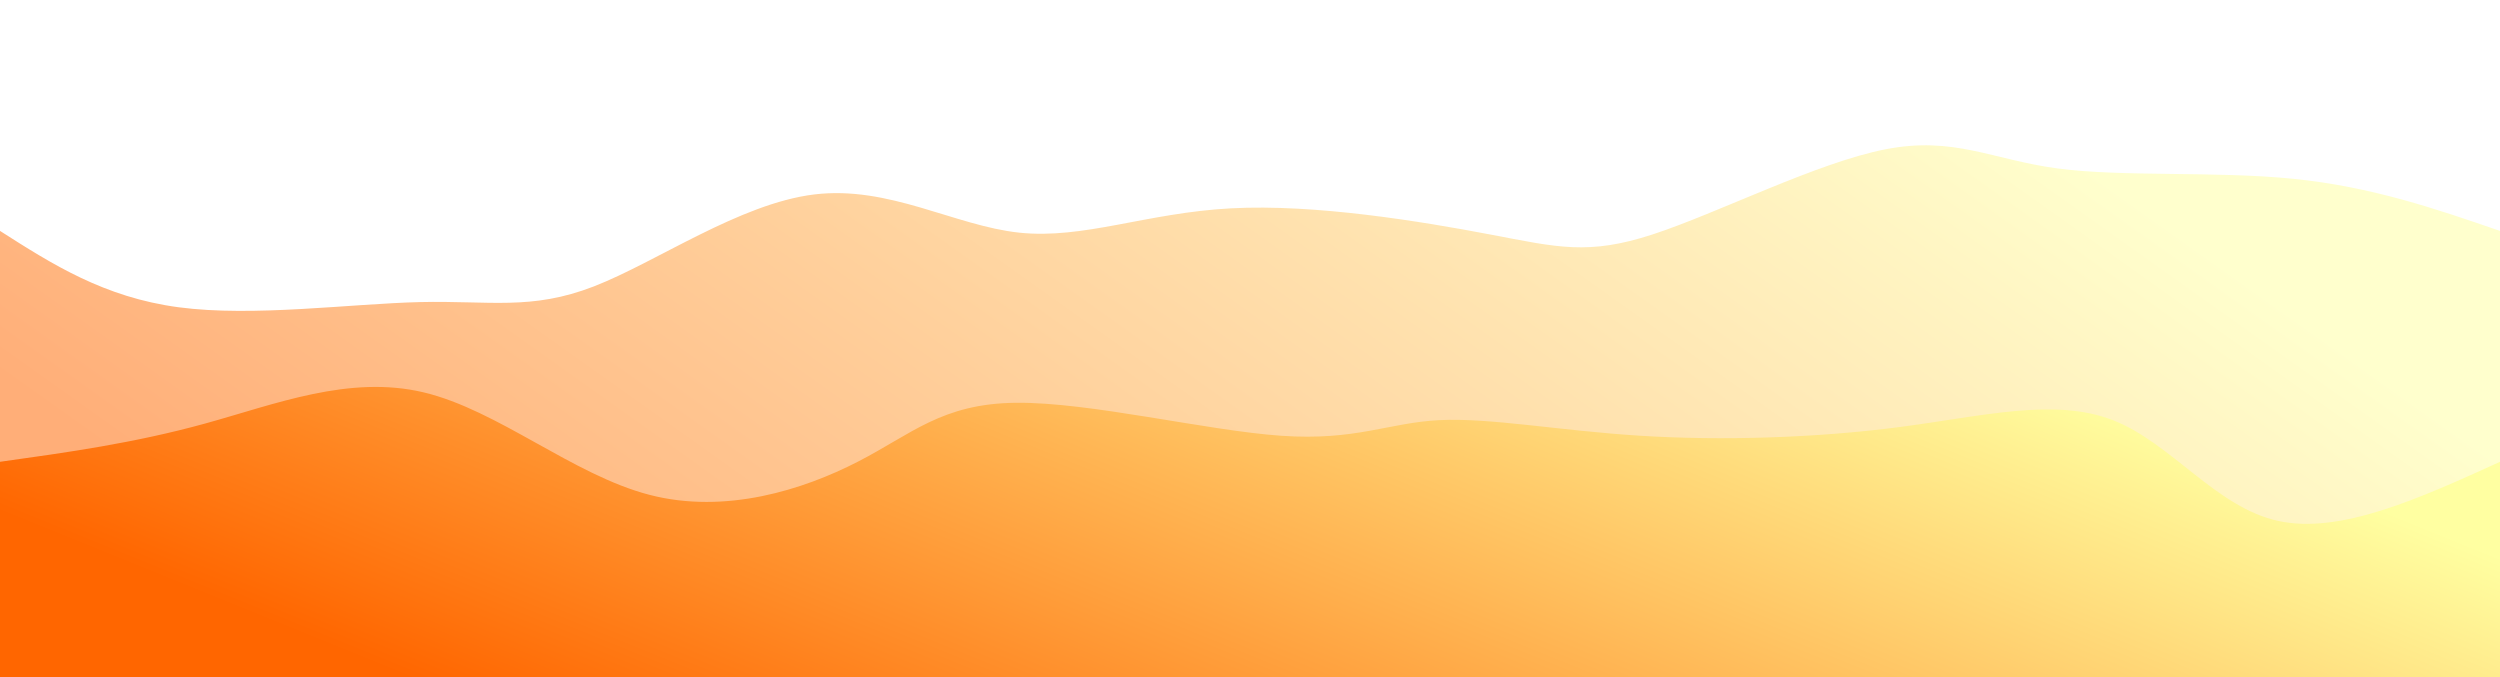 <svg width="100%" height="100%" id="svg" viewBox="0 0 1440 390" xmlns="http://www.w3.org/2000/svg" class="transition duration-300 ease-in-out delay-150"><style>
          .path-0{
            animation:pathAnim-0 6s;
            animation-timing-function: linear;
            animation-iteration-count: infinite;
          }
          @keyframes pathAnim-0{
            0%{
              d: path("M 0,400 C 0,400 0,133 0,133 C 30,152.152 60,171.304 103,177 C 146,182.696 202.002,174.936 242,174 C 281.998,173.064 305.994,178.953 342,165 C 378.006,151.047 426.024,117.253 469,112 C 511.976,106.747 549.91,130.036 587,134 C 624.09,137.964 660.337,122.603 709,120 C 757.663,117.397 818.742,127.554 858,135 C 897.258,142.446 914.696,147.183 952,135 C 989.304,122.817 1046.473,93.714 1086,86 C 1125.527,78.286 1147.411,91.962 1185,97 C 1222.589,102.038 1275.883,98.44 1321,103 C 1366.117,107.56 1403.059,120.28 1440,133 C 1440,133 1440,400 1440,400 Z");
            }
            25%{
              d: path("M 0,400 C 0,400 0,133 0,133 C 35.807,152.945 71.615,172.889 115,179 C 158.385,185.111 209.348,177.387 249,173 C 288.652,168.613 316.992,167.562 351,151 C 385.008,134.438 424.685,102.364 460,91 C 495.315,79.636 526.268,88.981 578,105 C 629.732,121.019 702.244,143.71 741,135 C 779.756,126.29 784.758,86.178 822,86 C 859.242,85.822 928.725,125.579 979,143 C 1029.275,160.421 1060.342,155.504 1098,149 C 1135.658,142.496 1179.908,134.403 1217,125 C 1254.092,115.597 1284.026,104.885 1320,106 C 1355.974,107.115 1397.987,120.058 1440,133 C 1440,133 1440,400 1440,400 Z");
            }
            50%{
              d: path("M 0,400 C 0,400 0,133 0,133 C 31.288,141.214 62.576,149.429 99,159 C 135.424,168.571 176.985,179.5 225,183 C 273.015,186.5 327.483,182.572 366,169 C 404.517,155.428 427.083,132.212 465,135 C 502.917,137.788 556.187,166.579 602,173 C 647.813,179.421 686.171,163.473 718,168 C 749.829,172.527 775.131,197.529 820,178 C 864.869,158.471 929.305,94.411 969,94 C 1008.695,93.589 1023.65,156.828 1062,174 C 1100.35,191.172 1162.094,162.277 1204,149 C 1245.906,135.723 1267.973,138.064 1304,138 C 1340.027,137.936 1390.013,135.468 1440,133 C 1440,133 1440,400 1440,400 Z");
            }
            75%{
              d: path("M 0,400 C 0,400 0,133 0,133 C 32.486,147.373 64.973,161.746 108,147 C 151.027,132.254 204.595,88.388 253,97 C 301.405,105.612 344.649,166.701 376,165 C 407.351,163.299 426.81,98.809 464,93 C 501.19,87.191 556.113,140.065 602,150 C 647.887,159.935 684.74,126.932 726,125 C 767.26,123.068 812.928,152.207 851,159 C 889.072,165.793 919.547,150.24 955,153 C 990.453,155.76 1030.884,176.833 1069,168 C 1107.116,159.167 1142.916,120.43 1184,116 C 1225.084,111.57 1271.453,141.449 1315,150 C 1358.547,158.551 1399.274,145.776 1440,133 C 1440,133 1440,400 1440,400 Z");
            }
            100%{
              d: path("M 0,400 C 0,400 0,133 0,133 C 30,152.152 60,171.304 103,177 C 146,182.696 202.002,174.936 242,174 C 281.998,173.064 305.994,178.953 342,165 C 378.006,151.047 426.024,117.253 469,112 C 511.976,106.747 549.91,130.036 587,134 C 624.09,137.964 660.337,122.603 709,120 C 757.663,117.397 818.742,127.554 858,135 C 897.258,142.446 914.696,147.183 952,135 C 989.304,122.817 1046.473,93.714 1086,86 C 1125.527,78.286 1147.411,91.962 1185,97 C 1222.589,102.038 1275.883,98.44 1321,103 C 1366.117,107.56 1403.059,120.28 1440,133 C 1440,133 1440,400 1440,400 Z");
            }
          }</style><defs><linearGradient id="gradient" x1="2%" y1="65%" x2="98%" y2="35%"><stop offset="5%" stop-color="#ff6600"></stop><stop offset="95%" stop-color="#ffffa1"></stop></linearGradient></defs><path d="M 0,400 C 0,400 0,133 0,133 C 30,152.152 60,171.304 103,177 C 146,182.696 202.002,174.936 242,174 C 281.998,173.064 305.994,178.953 342,165 C 378.006,151.047 426.024,117.253 469,112 C 511.976,106.747 549.91,130.036 587,134 C 624.09,137.964 660.337,122.603 709,120 C 757.663,117.397 818.742,127.554 858,135 C 897.258,142.446 914.696,147.183 952,135 C 989.304,122.817 1046.473,93.714 1086,86 C 1125.527,78.286 1147.411,91.962 1185,97 C 1222.589,102.038 1275.883,98.44 1321,103 C 1366.117,107.56 1403.059,120.28 1440,133 C 1440,133 1440,400 1440,400 Z" stroke="none" stroke-width="0" fill="url(#gradient)" fill-opacity="0.53" class="transition-all duration-300 ease-in-out delay-150 path-0"></path><style>
          .path-1{
            animation:pathAnim-1 4s;
            animation-timing-function: linear;
            animation-iteration-count: infinite;
          }
          @keyframes pathAnim-1{
            0%{
              d: path("M 0,400 C 0,400 0,266 0,266 C 38.692,260.598 77.384,255.196 118,244 C 158.616,232.804 201.155,215.813 244,226 C 286.845,236.187 329.996,273.55 374,285 C 418.004,296.45 462.863,281.987 494,266 C 525.137,250.013 542.554,232.502 585,232 C 627.446,231.498 694.921,248.004 738,251 C 781.079,253.996 799.764,243.482 829,242 C 858.236,240.518 898.025,248.067 945,251 C 991.975,253.933 1046.138,252.25 1094,246 C 1141.862,239.75 1183.424,228.933 1217,242 C 1250.576,255.067 1276.164,292.019 1312,300 C 1347.836,307.981 1393.918,286.99 1440,266 C 1440,266 1440,400 1440,400 Z");
            }
            25%{
              d: path("M 0,400 C 0,400 0,266 0,266 C 42.274,284.412 84.548,302.825 129,291 C 173.452,279.175 220.081,237.114 257,234 C 293.919,230.886 321.127,266.719 359,280 C 396.873,293.281 445.412,284.011 485,274 C 524.588,263.989 555.227,253.239 596,245 C 636.773,236.761 687.682,231.035 735,232 C 782.318,232.965 826.045,240.623 859,242 C 891.955,243.377 914.137,238.474 947,248 C 979.863,257.526 1023.407,281.481 1071,277 C 1118.593,272.519 1170.237,239.601 1212,233 C 1253.763,226.399 1285.647,246.114 1322,256 C 1358.353,265.886 1399.177,265.943 1440,266 C 1440,266 1440,400 1440,400 Z");
            }
            50%{
              d: path("M 0,400 C 0,400 0,266 0,266 C 41.584,258.078 83.167,250.155 128,265 C 172.833,279.845 220.915,317.457 261,308 C 301.085,298.543 333.174,242.017 364,239 C 394.826,235.983 424.387,286.473 462,287 C 499.613,287.527 545.276,238.089 592,238 C 638.724,237.911 686.51,287.169 727,289 C 767.49,290.831 800.683,245.234 836,236 C 871.317,226.766 908.756,253.896 952,262 C 995.244,270.104 1044.292,259.183 1085,249 C 1125.708,238.817 1158.075,229.374 1198,227 C 1237.925,224.626 1285.407,229.322 1327,237 C 1368.593,244.678 1404.296,255.339 1440,266 C 1440,266 1440,400 1440,400 Z");
            }
            75%{
              d: path("M 0,400 C 0,400 0,266 0,266 C 46.773,246.376 93.545,226.752 137,221 C 180.455,215.248 220.592,223.367 256,223 C 291.408,222.633 322.086,213.781 357,220 C 391.914,226.219 431.063,247.509 473,252 C 514.937,256.491 559.661,244.182 602,255 C 644.339,265.818 684.292,299.763 724,310 C 763.708,320.237 803.17,306.767 839,292 C 874.83,277.233 907.029,261.17 949,268 C 990.971,274.83 1042.714,304.552 1086,301 C 1129.286,297.448 1164.116,260.621 1197,239 C 1229.884,217.379 1260.824,210.966 1301,218 C 1341.176,225.034 1390.588,245.517 1440,266 C 1440,266 1440,400 1440,400 Z");
            }
            100%{
              d: path("M 0,400 C 0,400 0,266 0,266 C 38.692,260.598 77.384,255.196 118,244 C 158.616,232.804 201.155,215.813 244,226 C 286.845,236.187 329.996,273.55 374,285 C 418.004,296.45 462.863,281.987 494,266 C 525.137,250.013 542.554,232.502 585,232 C 627.446,231.498 694.921,248.004 738,251 C 781.079,253.996 799.764,243.482 829,242 C 858.236,240.518 898.025,248.067 945,251 C 991.975,253.933 1046.138,252.25 1094,246 C 1141.862,239.75 1183.424,228.933 1217,242 C 1250.576,255.067 1276.164,292.019 1312,300 C 1347.836,307.981 1393.918,286.99 1440,266 C 1440,266 1440,400 1440,400 Z");
            }
          }</style><defs><linearGradient id="gradient" x1="2%" y1="65%" x2="98%" y2="35%"><stop offset="5%" stop-color="#ff6600"></stop><stop offset="95%" stop-color="#ffffa1"></stop></linearGradient></defs><path d="M 0,400 C 0,400 0,266 0,266 C 38.692,260.598 77.384,255.196 118,244 C 158.616,232.804 201.155,215.813 244,226 C 286.845,236.187 329.996,273.55 374,285 C 418.004,296.45 462.863,281.987 494,266 C 525.137,250.013 542.554,232.502 585,232 C 627.446,231.498 694.921,248.004 738,251 C 781.079,253.996 799.764,243.482 829,242 C 858.236,240.518 898.025,248.067 945,251 C 991.975,253.933 1046.138,252.25 1094,246 C 1141.862,239.75 1183.424,228.933 1217,242 C 1250.576,255.067 1276.164,292.019 1312,300 C 1347.836,307.981 1393.918,286.99 1440,266 C 1440,266 1440,400 1440,400 Z" stroke="none" stroke-width="0" fill="url(#gradient)" fill-opacity="1" class="transition-all duration-300 ease-in-out delay-150 path-1"></path></svg>